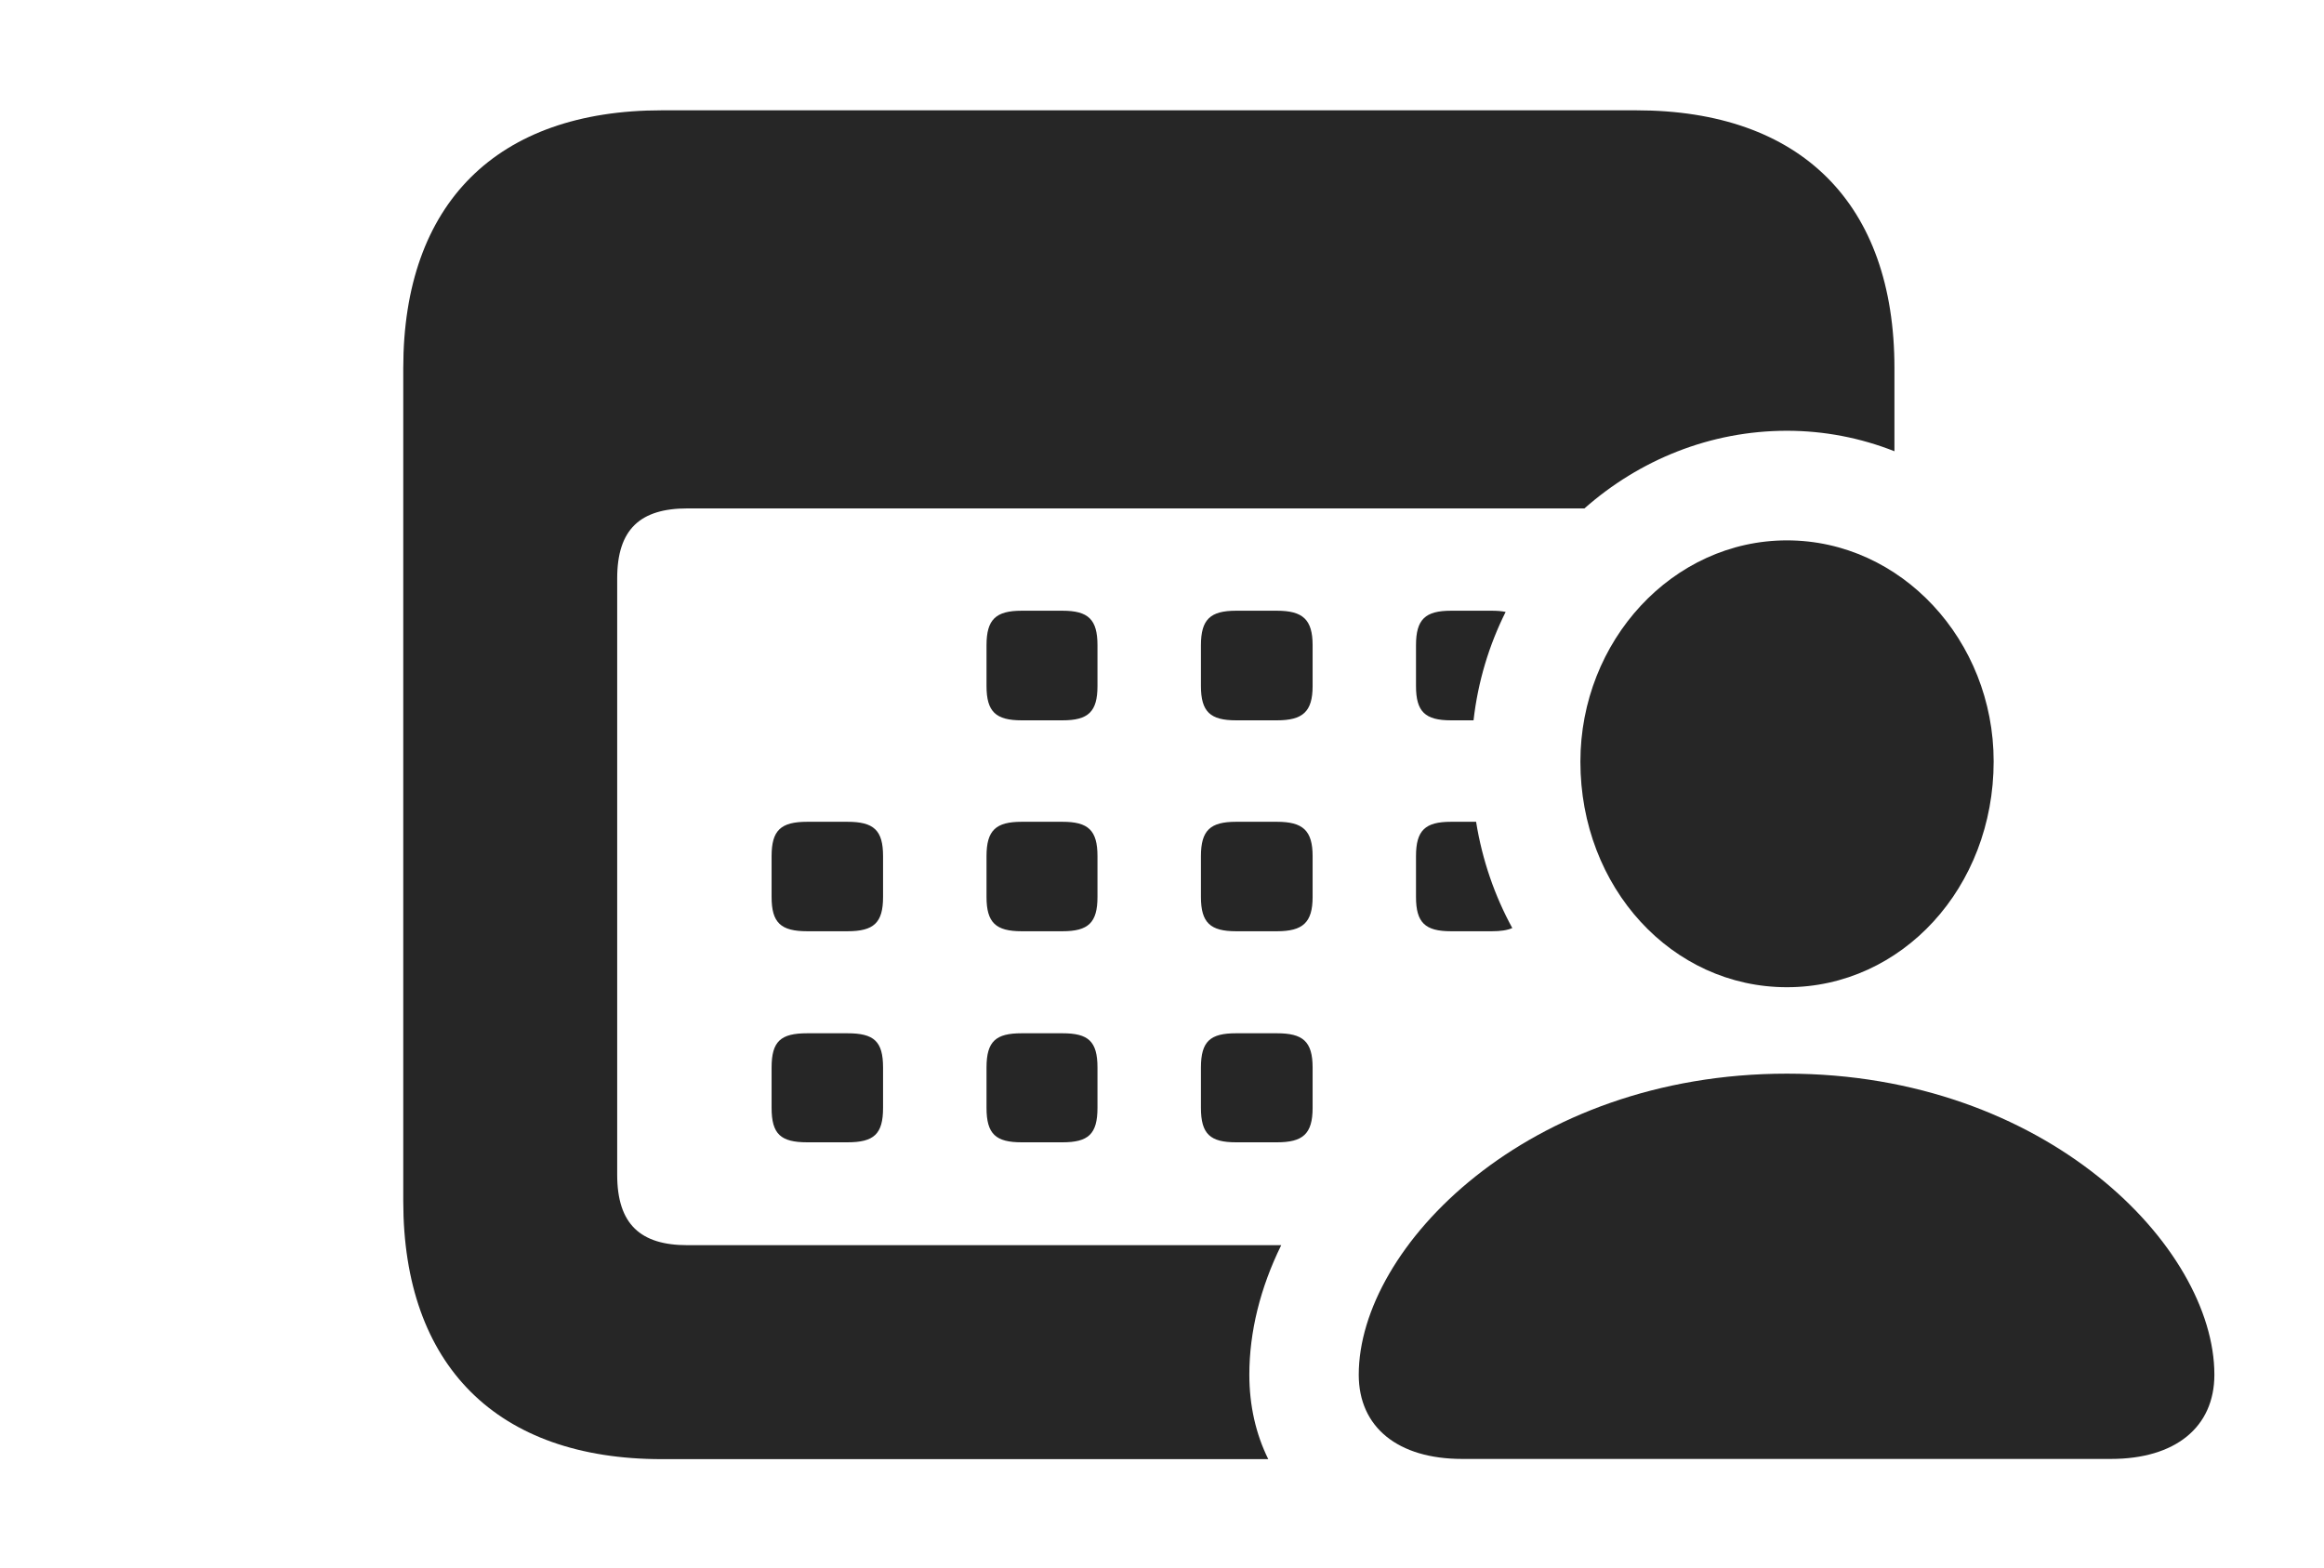 <?xml version="1.0" encoding="UTF-8"?>
<!--Generator: Apple Native CoreSVG 326-->
<!DOCTYPE svg PUBLIC "-//W3C//DTD SVG 1.1//EN" "http://www.w3.org/Graphics/SVG/1.1/DTD/svg11.dtd">
<svg version="1.1" xmlns="http://www.w3.org/2000/svg" xmlns:xlink="http://www.w3.org/1999/xlink"
       viewBox="0 0 32.797 22.131">
       <g>
              <rect height="22.131" opacity="0" width="32.797" x="0" y="0" />
              <path d="M26.735 5.196L26.735 6.369C26.254 6.179 25.74 6.08 25.218 6.08C24.133 6.08 23.135 6.492 22.36 7.176L9.7 7.176C9.04 7.176 8.71 7.466 8.71 8.163L8.71 16.581C8.71 17.28 9.04 17.575 9.7 17.575L18.081 17.575C17.785 18.177 17.631 18.799 17.631 19.403C17.631 19.841 17.724 20.243 17.898 20.595L9.339 20.595C7.015 20.595 5.691 19.275 5.691 16.955L5.691 5.196C5.691 2.868 7.015 1.557 9.339 1.557L23.089 1.557C25.414 1.557 26.735 2.871 26.735 5.196ZM12.462 15.068L12.462 15.637C12.462 16.008 12.333 16.123 11.959 16.123L11.392 16.123C11.018 16.123 10.889 16.008 10.889 15.637L10.889 15.068C10.889 14.696 11.018 14.584 11.392 14.584L11.959 14.584C12.333 14.584 12.462 14.696 12.462 15.068ZM15.488 15.068L15.488 15.637C15.488 16.008 15.358 16.123 14.994 16.123L14.418 16.123C14.054 16.123 13.922 16.008 13.922 15.637L13.922 15.068C13.922 14.696 14.054 14.584 14.418 14.584L14.994 14.584C15.358 14.584 15.488 14.696 15.488 15.068ZM18.524 15.068L18.524 15.637C18.524 16.008 18.384 16.123 18.02 16.123L17.444 16.123C17.08 16.123 16.948 16.008 16.948 15.637L16.948 15.068C16.948 14.696 17.08 14.584 17.444 14.584L18.02 14.584C18.384 14.584 18.524 14.696 18.524 15.068ZM12.462 12.084L12.462 12.66C12.462 13.024 12.333 13.144 11.959 13.144L11.392 13.144C11.018 13.144 10.889 13.024 10.889 12.66L10.889 12.084C10.889 11.719 11.018 11.599 11.392 11.599L11.959 11.599C12.333 11.599 12.462 11.719 12.462 12.084ZM15.488 12.084L15.488 12.66C15.488 13.024 15.358 13.144 14.994 13.144L14.418 13.144C14.054 13.144 13.922 13.024 13.922 12.66L13.922 12.084C13.922 11.719 14.054 11.599 14.418 11.599L14.994 11.599C15.358 11.599 15.488 11.719 15.488 12.084ZM18.524 12.084L18.524 12.66C18.524 13.024 18.384 13.144 18.02 13.144L17.444 13.144C17.08 13.144 16.948 13.024 16.948 12.66L16.948 12.084C16.948 11.719 17.08 11.599 17.444 11.599L18.02 11.599C18.384 11.599 18.524 11.719 18.524 12.084ZM21.342 13.099C21.269 13.131 21.174 13.144 21.053 13.144L20.477 13.144C20.113 13.144 19.983 13.024 19.983 12.66L19.983 12.084C19.983 11.719 20.113 11.599 20.477 11.599L20.831 11.599C20.918 12.14 21.094 12.645 21.342 13.099ZM15.488 9.107L15.488 9.683C15.488 10.047 15.358 10.167 14.994 10.167L14.418 10.167C14.054 10.167 13.922 10.047 13.922 9.683L13.922 9.107C13.922 8.742 14.054 8.62 14.418 8.62L14.994 8.62C15.358 8.62 15.488 8.742 15.488 9.107ZM18.524 9.107L18.524 9.683C18.524 10.047 18.384 10.167 18.02 10.167L17.444 10.167C17.08 10.167 16.948 10.047 16.948 9.683L16.948 9.107C16.948 8.742 17.08 8.62 17.444 8.62L18.02 8.62C18.384 8.62 18.524 8.742 18.524 9.107ZM21.248 8.637C21.014 9.105 20.857 9.621 20.795 10.167L20.477 10.167C20.113 10.167 19.983 10.047 19.983 9.683L19.983 9.107C19.983 8.742 20.113 8.62 20.477 8.62L21.053 8.62C21.128 8.62 21.193 8.625 21.248 8.637Z"
                     fill="currentColor" fill-opacity="0.85" />
              <path d="M20.635 20.592L29.79 20.592C30.697 20.592 31.25 20.146 31.25 19.403C31.25 17.602 28.875 15.154 25.218 15.154C21.558 15.154 19.175 17.602 19.175 19.403C19.175 20.146 19.729 20.592 20.635 20.592ZM25.218 13.934C26.841 13.934 28.135 12.527 28.135 10.746C28.135 9.04 26.831 7.627 25.218 7.627C23.604 7.627 22.303 9.045 22.303 10.751C22.303 12.527 23.594 13.934 25.218 13.934Z"
                     fill="currentColor" fill-opacity="0.85" />
       </g>
</svg>